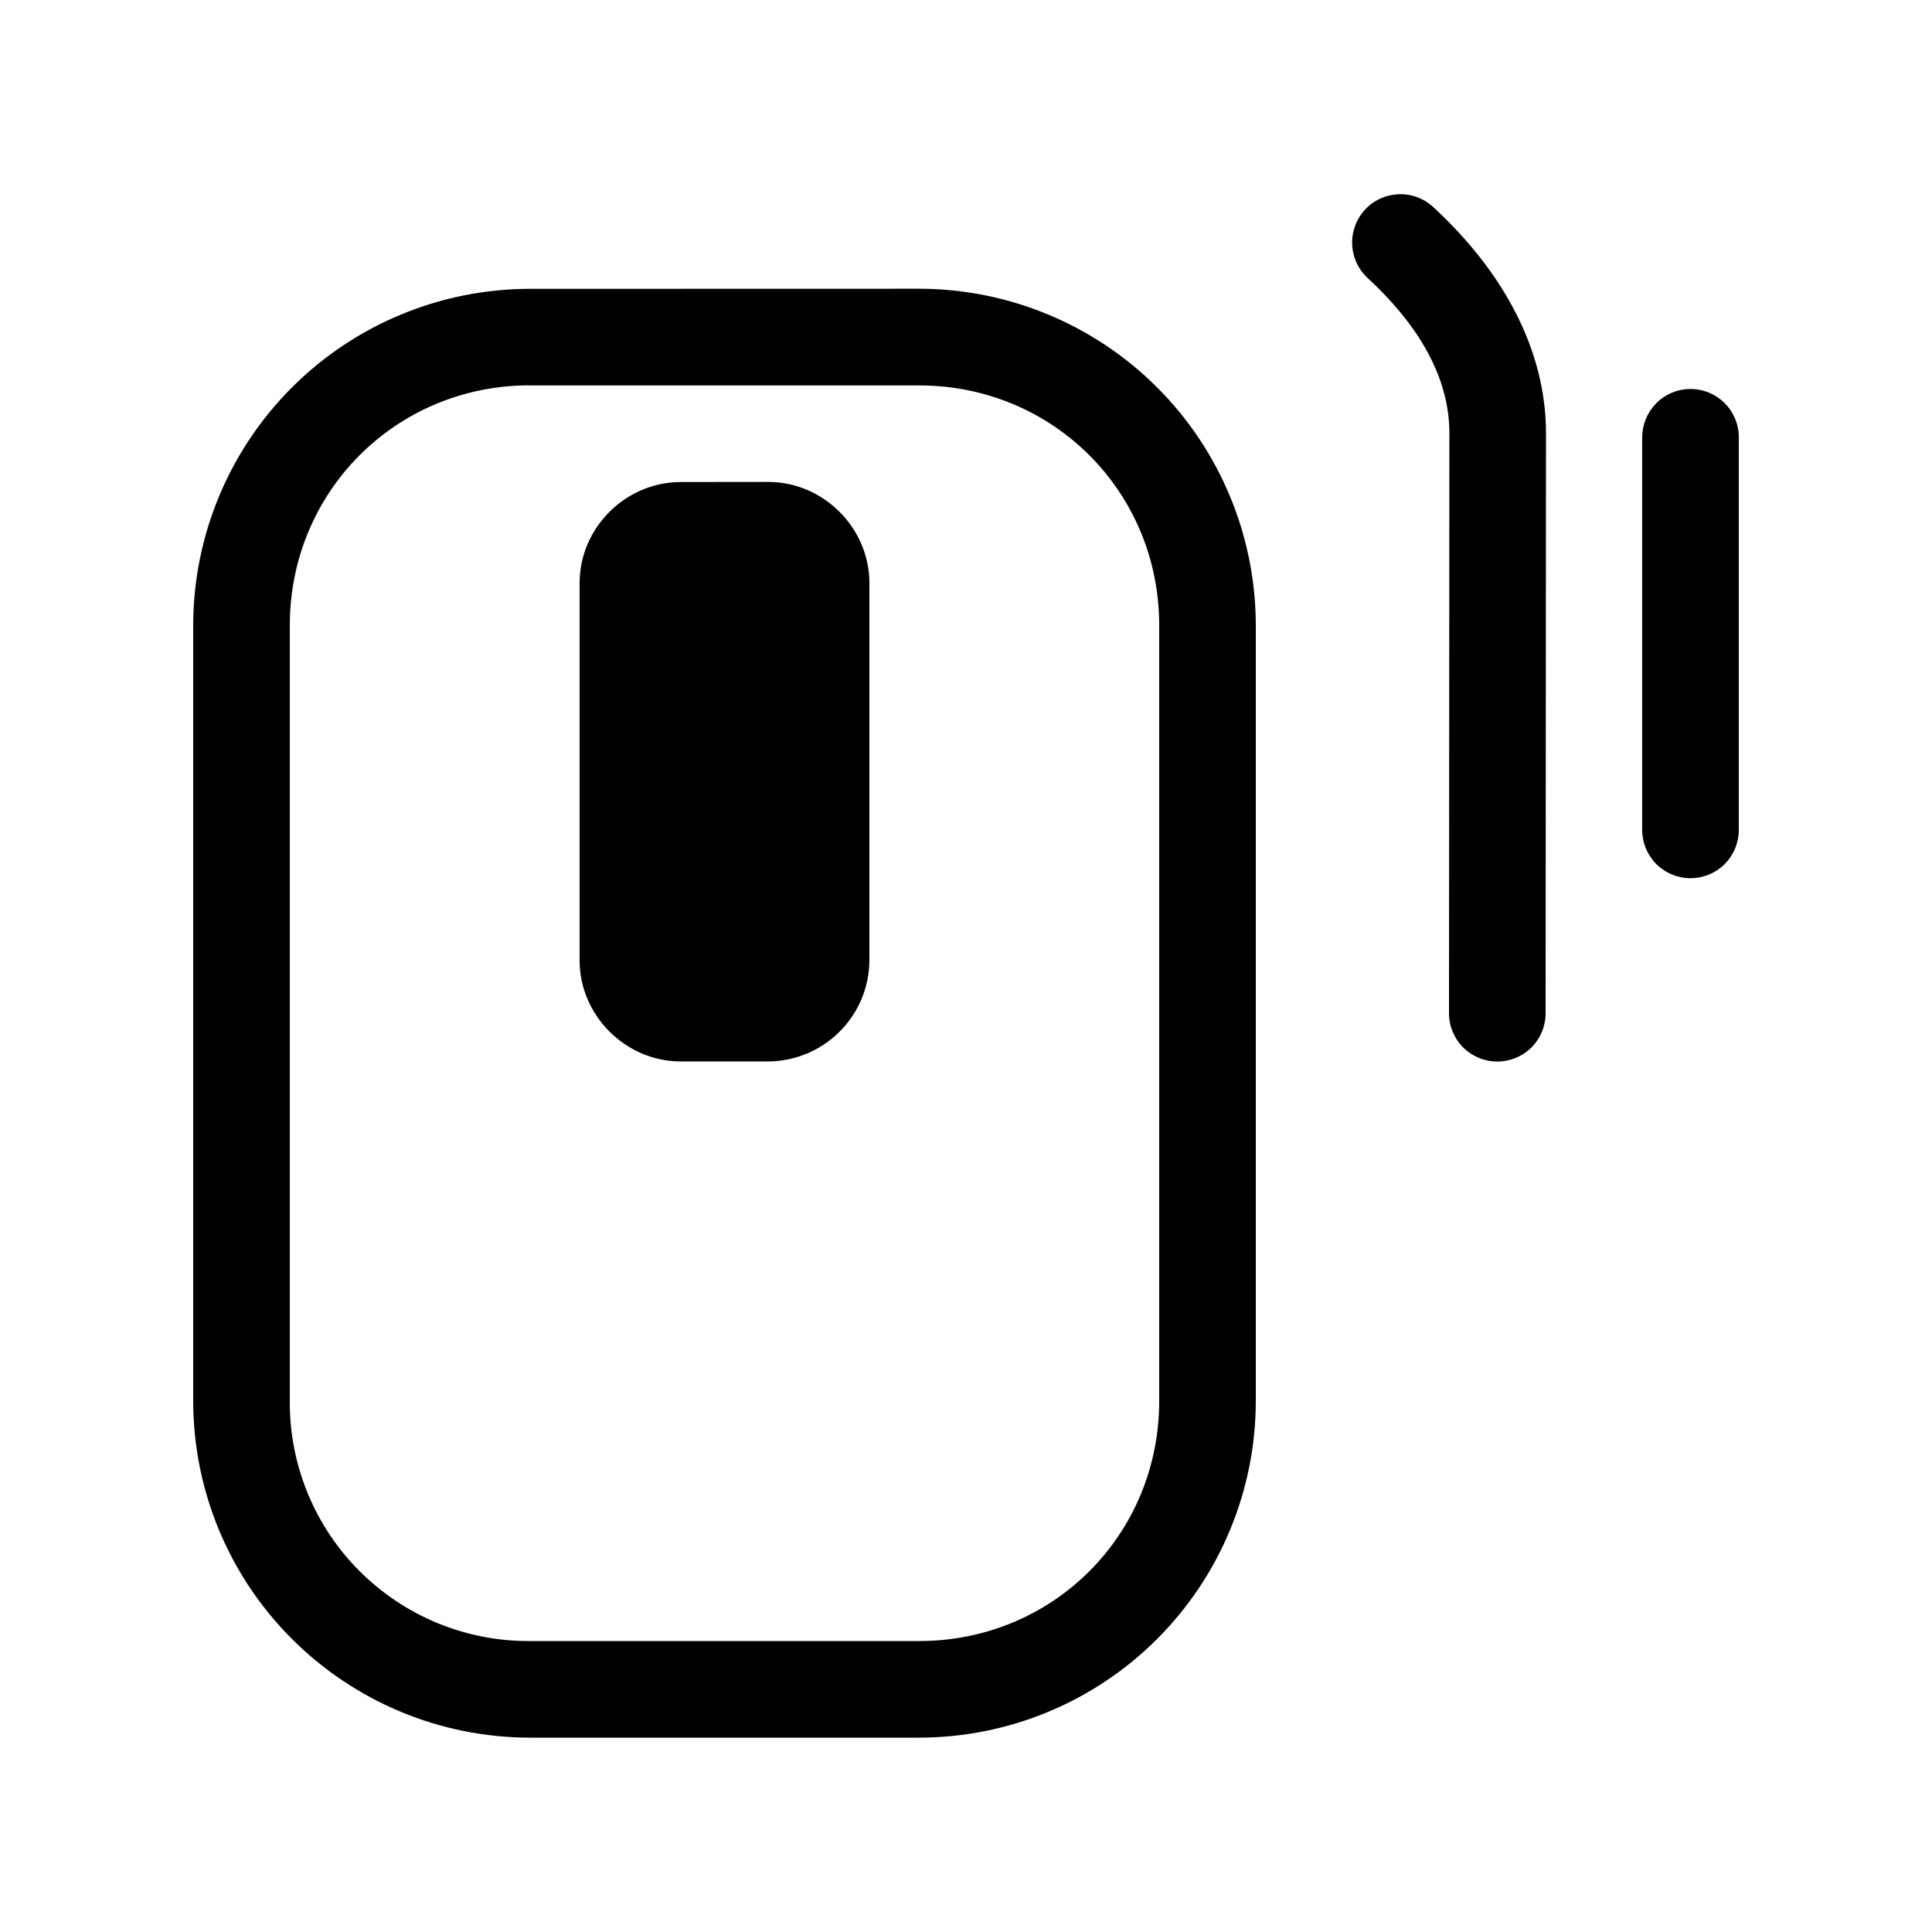 <svg width="20" height="20" viewBox="0 0 20 20" fill="none" xmlns="http://www.w3.org/2000/svg">
<path d="M5.484 2.99C4.56 2.991 3.675 3.358 3.022 4.011C2.369 4.664 2.001 5.549 2 6.473V14.504C2.001 15.428 2.368 16.313 3.022 16.966C3.675 17.619 4.56 17.987 5.484 17.988H9.516C10.44 17.987 11.325 17.62 11.978 16.967C12.631 16.314 12.999 15.428 13 14.505V6.474C12.999 5.55 12.632 4.664 11.979 4.011C11.326 3.358 10.44 2.99 9.516 2.989L5.484 2.99ZM5.484 3.99H9.516C10.9 3.99 12 5.09 12 6.473V14.504C12 15.889 10.9 16.988 9.516 16.988H5.484C5.157 16.99 4.833 16.927 4.531 16.803C4.229 16.679 3.955 16.496 3.723 16.265C3.492 16.034 3.309 15.76 3.185 15.458C3.061 15.155 2.998 14.832 3 14.505V6.474C3 5.089 4.1 3.989 5.484 3.989V3.99ZM7.047 4.99C6.476 4.99 6 5.464 6 6.035V9.942C6 10.512 6.476 10.988 7.047 10.988H7.953C8.23 10.986 8.495 10.876 8.691 10.68C8.887 10.485 8.998 10.22 9 9.943V6.036C9 5.465 8.524 4.989 7.953 4.989L7.047 4.99ZM14.477 2.011C14.378 2.015 14.282 2.048 14.201 2.107C14.121 2.166 14.06 2.247 14.027 2.341C13.993 2.434 13.988 2.535 14.012 2.632C14.036 2.728 14.088 2.815 14.162 2.882C14.75 3.427 15.004 3.968 15.004 4.484L15 10.489C15 10.622 15.053 10.749 15.146 10.843C15.24 10.936 15.367 10.989 15.5 10.989C15.633 10.989 15.76 10.936 15.854 10.843C15.947 10.749 16 10.622 16 10.489L16.004 4.484C16.004 3.633 15.572 2.824 14.842 2.148C14.793 2.102 14.736 2.066 14.673 2.042C14.611 2.019 14.544 2.008 14.477 2.011ZM17.492 4.027C17.36 4.029 17.234 4.083 17.142 4.178C17.05 4.273 16.999 4.4 17 4.532V8.591C17 8.724 17.053 8.851 17.146 8.945C17.24 9.038 17.367 9.091 17.5 9.091C17.633 9.091 17.76 9.038 17.854 8.945C17.947 8.851 18 8.724 18 8.591V4.532C18.001 4.465 17.988 4.399 17.963 4.337C17.937 4.275 17.9 4.219 17.852 4.172C17.805 4.125 17.749 4.088 17.687 4.063C17.625 4.038 17.559 4.026 17.492 4.027Z" fill="currentColor"/>
</svg>
